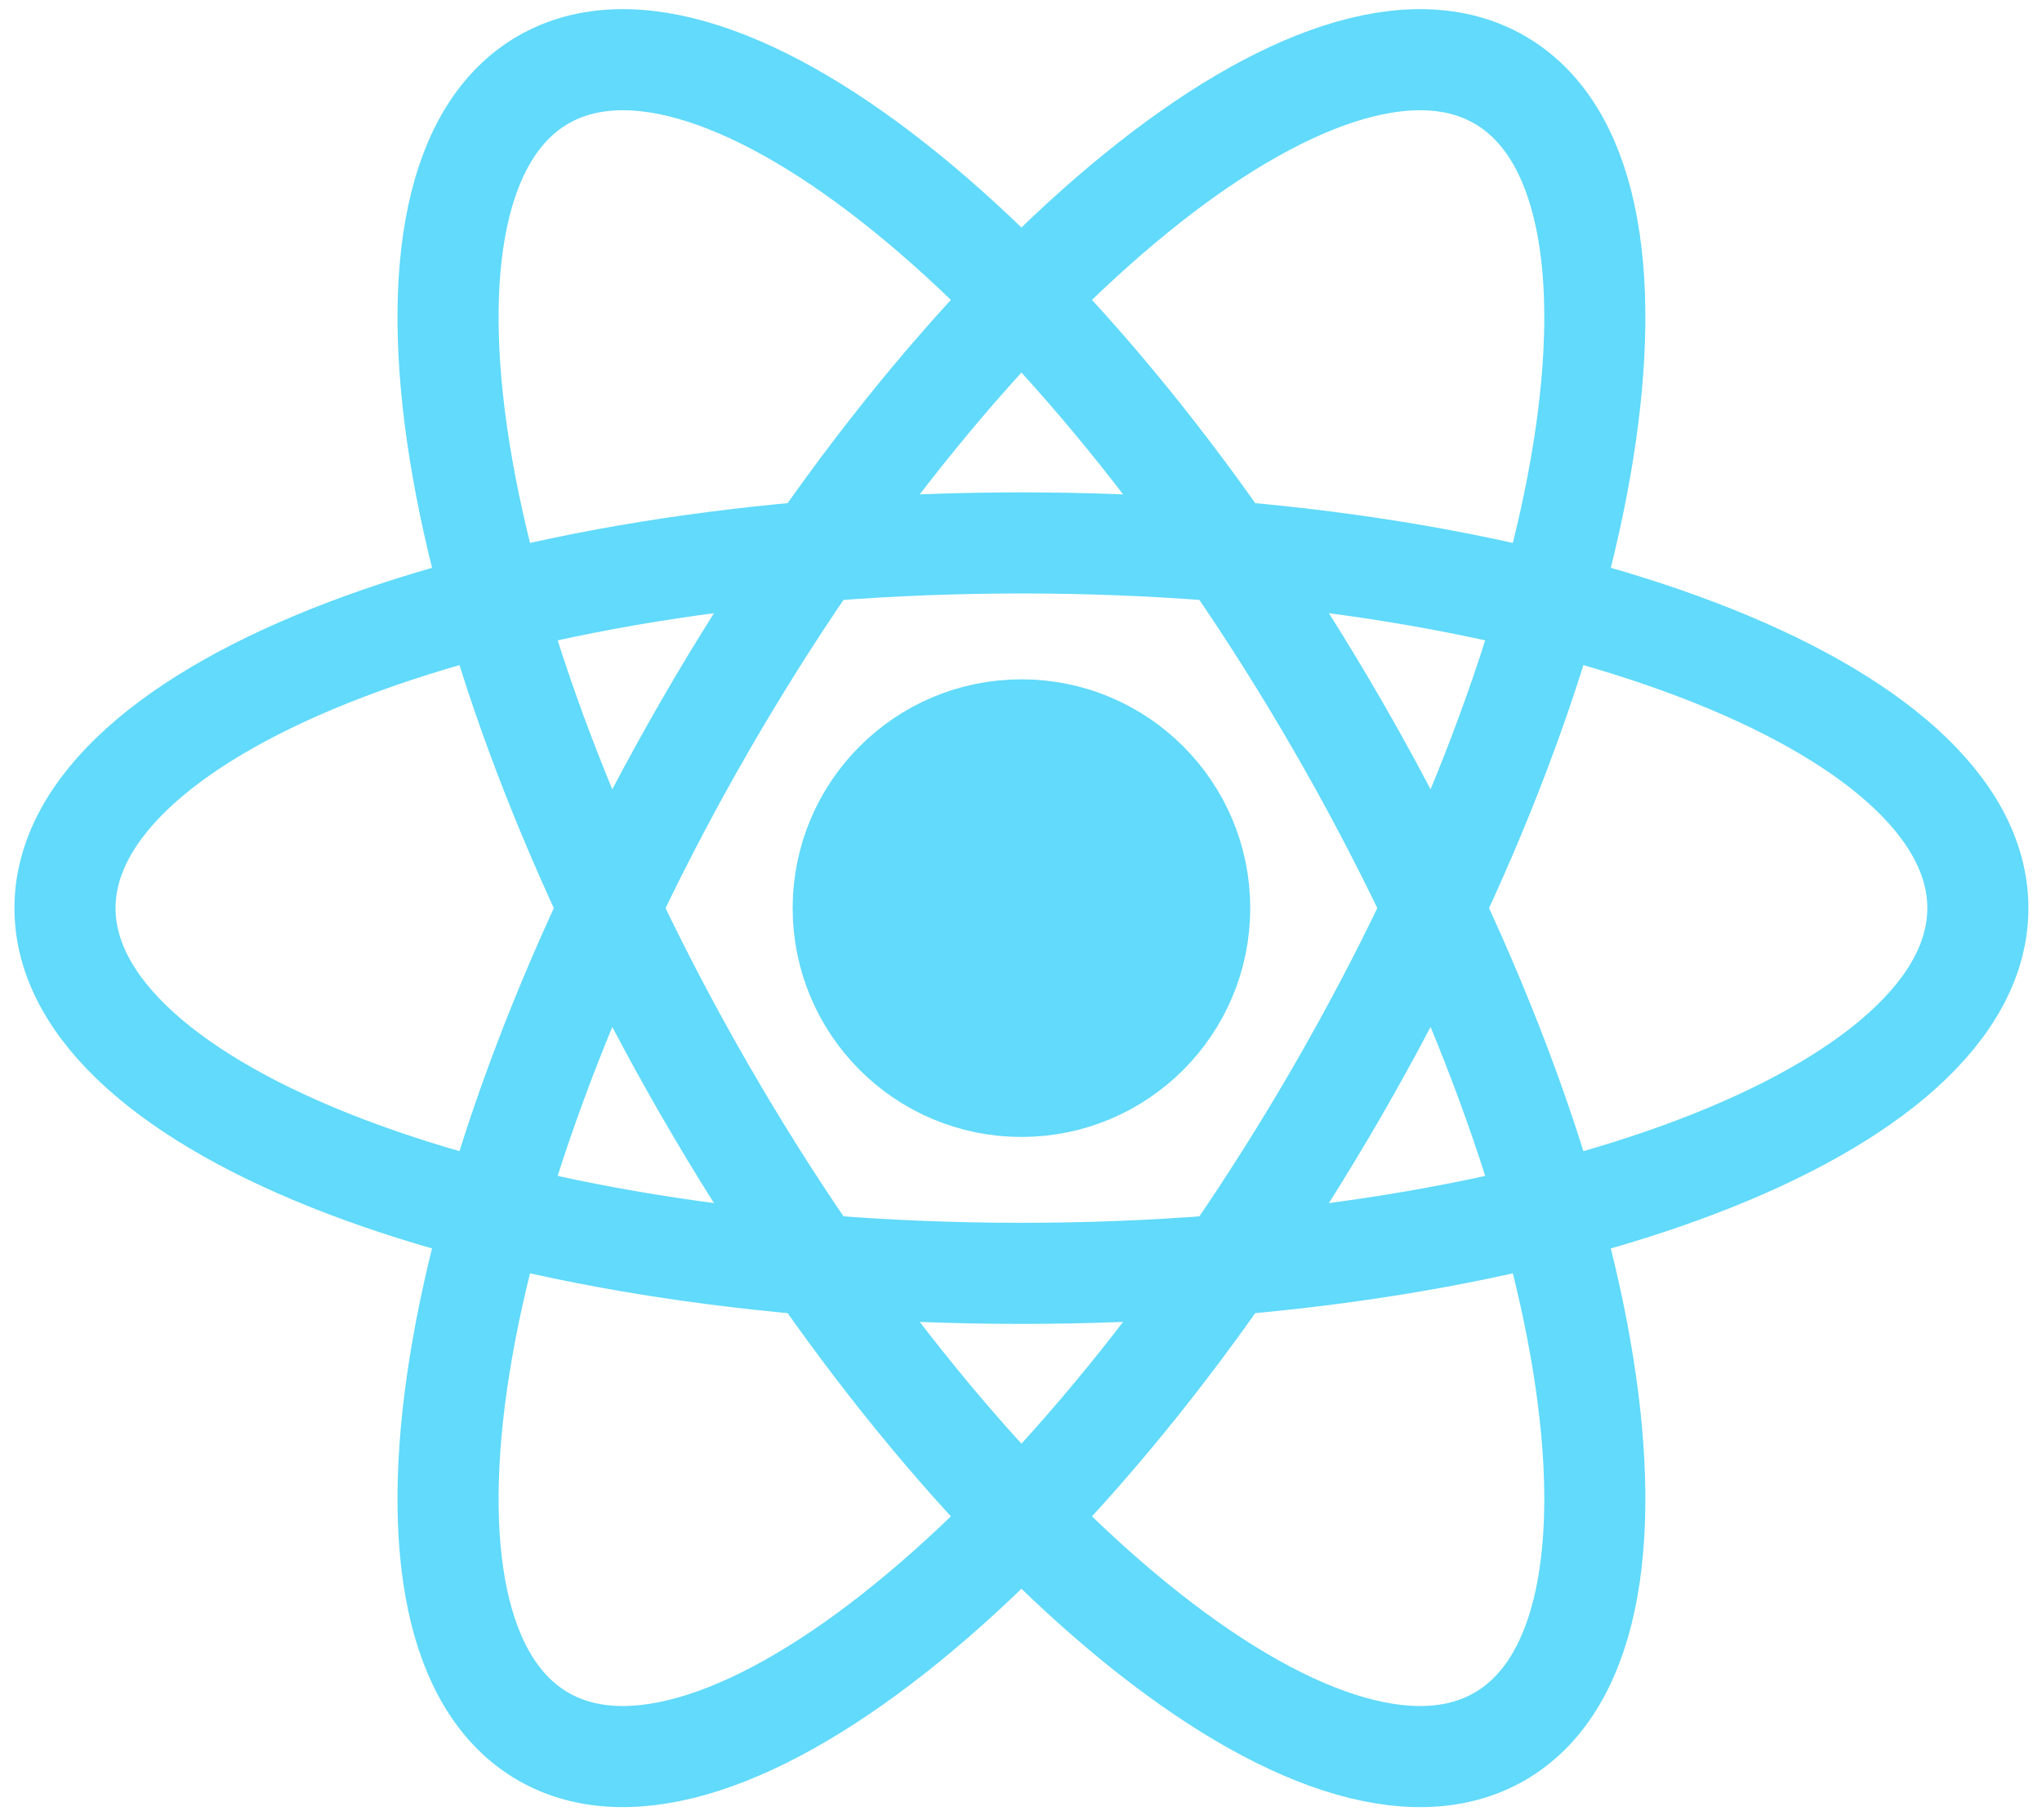 <svg width="101" height="90" viewBox="0 0 101 90" fill="none" xmlns="http://www.w3.org/2000/svg">
<path d="M50.522 53.73C55.391 53.73 59.338 49.783 59.338 44.913C59.338 40.044 55.391 36.097 50.522 36.097C45.653 36.097 41.706 40.044 41.706 44.913C41.706 49.783 45.653 53.73 50.522 53.73Z" fill="#61DAFB"/>
<path d="M50.522 53.73C55.391 53.73 59.338 49.783 59.338 44.913C59.338 40.044 55.391 36.097 50.522 36.097C45.653 36.097 41.706 40.044 41.706 44.913C41.706 49.783 45.653 53.73 50.522 53.73Z" stroke="#61DAFB" stroke-width="5"/>
<path d="M50.522 62.976C76.648 62.976 97.828 54.889 97.828 44.913C97.828 34.938 76.648 26.851 50.522 26.851C24.395 26.851 3.215 34.938 3.215 44.913C3.215 54.889 24.395 62.976 50.522 62.976Z" stroke="#61DAFB" stroke-width="5"/>
<path d="M34.879 53.945C47.943 76.571 65.536 90.87 74.175 85.882C82.814 80.894 79.228 58.509 66.164 35.882C53.101 13.256 35.508 -1.043 26.868 3.945C18.229 8.933 21.816 31.318 34.879 53.945Z" stroke="#61DAFB" stroke-width="5"/>
<path d="M34.879 35.882C21.816 58.509 18.229 80.894 26.868 85.882C35.508 90.87 53.101 76.571 66.164 53.945C79.228 31.318 82.814 8.933 74.175 3.945C65.536 -1.043 47.943 13.256 34.879 35.882Z" stroke="#61DAFB" stroke-width="5"/>
</svg>
